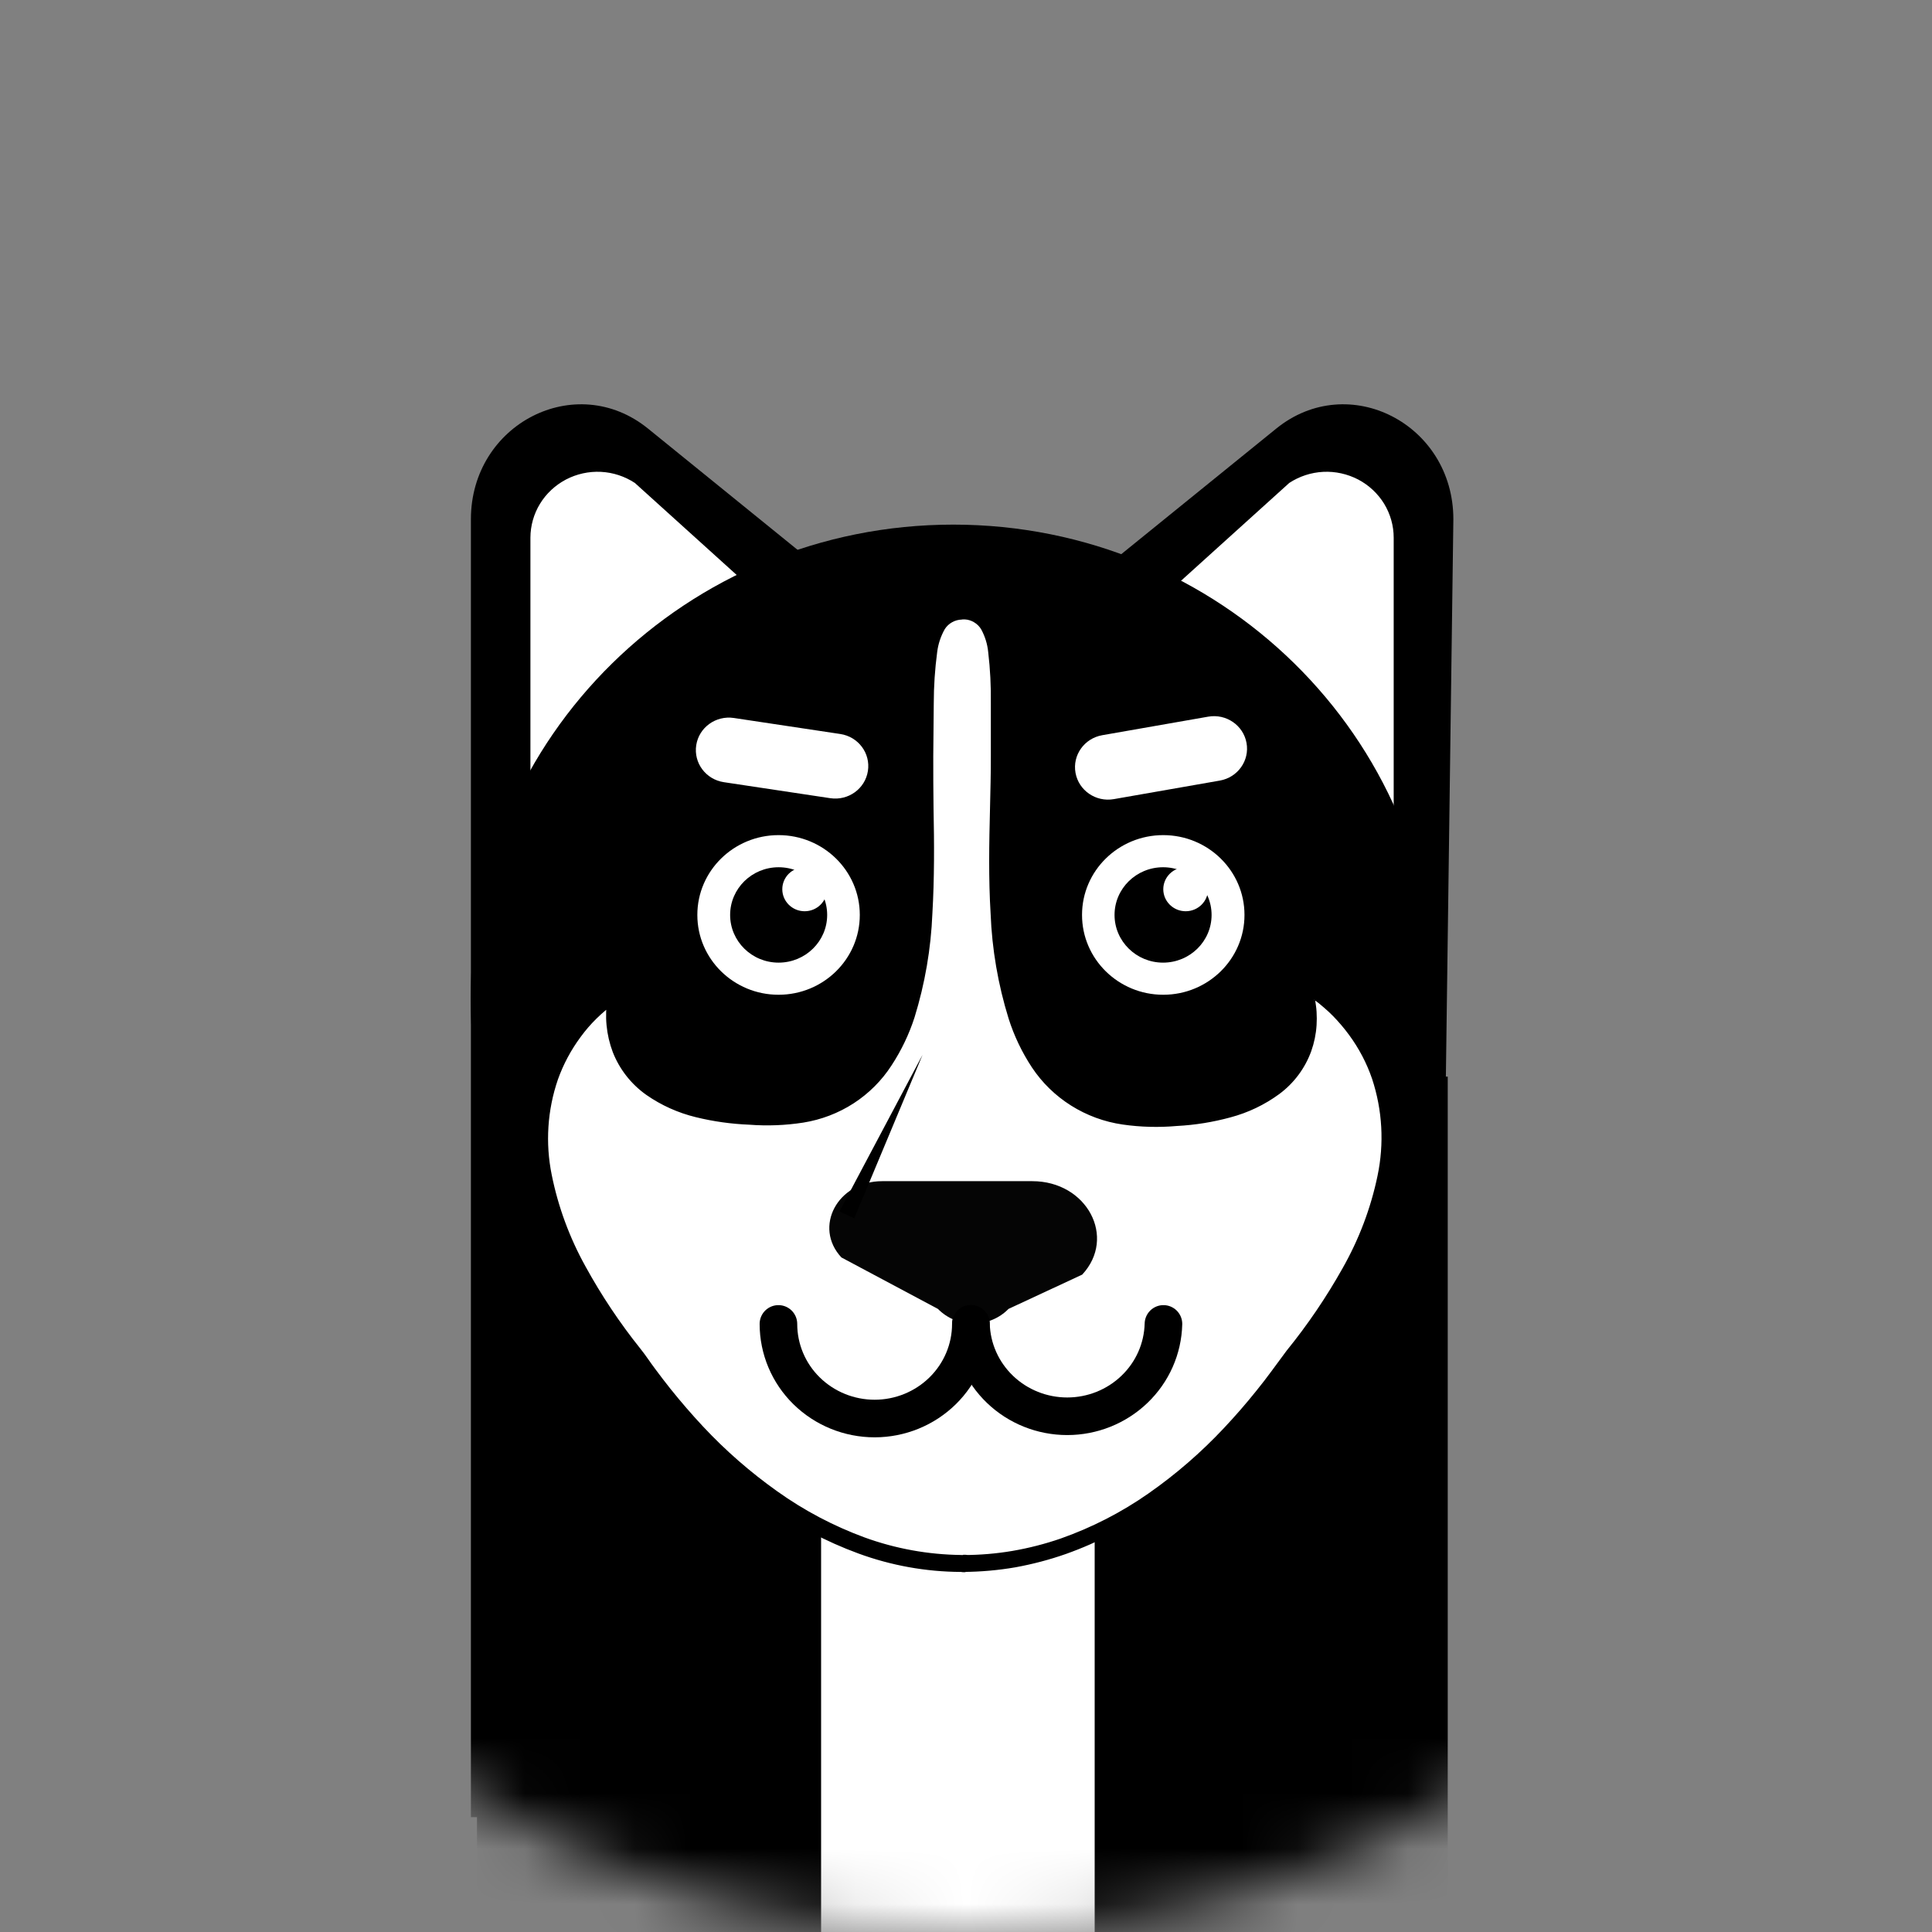 <svg width="35" height="35" viewBox="0 0 35 35" fill="none" xmlns="http://www.w3.org/2000/svg">
<rect x="0" y="0" width="35" height="35" fill="#808080" stroke="none"/>
<g style="mix-blend-mode:multiply">
<mask id="mask0_9281_5887" style="mask-type:alpha" maskUnits="userSpaceOnUse" x="0" y="0" width="35" height="35">
<circle cx="17.5" cy="17.5" r="17.5" fill="#C4C4C4"/>
</mask>
<g mask="url(#mask0_9281_5887)">
<rect x="8.641" y="19.504" width="17.586" height="15.713" fill="black"/>
<path d="M14.983 10.394L11.739 7.764C10.432 6.705 8.531 7.678 8.531 9.407V32.92H14.986L14.983 10.394Z" fill="black"/>
<rect x="14.875" y="26.73" width="4.956" height="8.485" fill="white"/>
<path d="M13.787 10.815L11.501 8.749C11.318 8.629 11.106 8.559 10.886 8.548C10.666 8.537 10.447 8.586 10.253 8.687C10.059 8.789 9.896 8.941 9.783 9.126C9.669 9.312 9.61 9.524 9.609 9.74V14.85L13.787 10.815Z" fill="white"/>
<path d="M19.875 10.394L23.121 7.764C24.428 6.705 26.329 7.678 26.329 9.407L26.013 32.92H19.875V10.394Z" fill="black"/>
<path d="M21.07 10.815L23.356 8.749C23.539 8.629 23.752 8.559 23.972 8.548C24.192 8.537 24.41 8.586 24.605 8.687C24.799 8.789 24.961 8.941 25.075 9.126C25.188 9.312 25.248 9.524 25.248 9.74V14.85L21.07 10.815Z" fill="white"/>
<path d="M17.269 26.686C22.096 26.686 26.01 22.84 26.01 18.095C26.01 13.35 22.096 9.504 17.269 9.504C12.441 9.504 8.527 13.35 8.527 18.095C8.527 22.84 12.441 26.686 17.269 26.686Z" fill="black"/>
<path d="M23.807 18.096C23.807 18.096 24.334 20.335 20.923 20.335C17.511 20.335 18.077 15.777 18.077 13.89C18.077 12.07 18.158 11.167 17.487 11.102H17.447H17.406C16.736 11.167 16.816 12.07 16.816 13.89C16.816 15.78 17.384 20.335 13.97 20.335C10.556 20.335 11.085 18.096 11.085 18.096C11.085 18.096 7.924 20.037 11.536 24.589C13.386 27.27 15.559 28.324 17.402 28.324H17.443C19.376 28.324 21.499 27.27 23.345 24.589C26.972 20.037 23.807 18.096 23.807 18.096Z" fill="white"/>
<path d="M23.816 18.108C23.822 18.108 23.826 18.098 23.825 18.1V18.107V18.122L23.83 18.151L23.839 18.212C23.845 18.251 23.849 18.291 23.851 18.331C23.856 18.411 23.856 18.491 23.851 18.571C23.841 18.733 23.808 18.892 23.754 19.044C23.642 19.352 23.442 19.622 23.176 19.819C22.911 20.014 22.611 20.157 22.292 20.242C21.976 20.328 21.651 20.381 21.323 20.398C20.995 20.427 20.665 20.419 20.339 20.372C20.006 20.324 19.687 20.207 19.403 20.028C19.12 19.85 18.878 19.614 18.694 19.337C18.513 19.062 18.371 18.765 18.272 18.453C18.081 17.836 17.971 17.198 17.946 16.553C17.907 15.914 17.919 15.276 17.935 14.642C17.942 14.323 17.951 14.012 17.95 13.694V12.745C17.954 12.433 17.939 12.122 17.902 11.812C17.888 11.67 17.846 11.533 17.778 11.406C17.748 11.353 17.704 11.308 17.651 11.276C17.599 11.243 17.539 11.224 17.477 11.221C17.447 11.217 17.421 11.203 17.401 11.182C17.382 11.16 17.371 11.132 17.371 11.103L17.491 11.221H17.41L17.529 11.103V11.111C17.529 11.139 17.519 11.167 17.499 11.188C17.48 11.209 17.453 11.222 17.424 11.224C17.362 11.226 17.301 11.242 17.247 11.273C17.193 11.303 17.148 11.346 17.115 11.398C17.043 11.526 16.996 11.667 16.978 11.812C16.937 12.121 16.916 12.433 16.916 12.745L16.907 13.694C16.907 14.012 16.907 14.325 16.912 14.643C16.925 15.277 16.928 15.914 16.891 16.55C16.865 17.189 16.756 17.822 16.567 18.433C16.468 18.739 16.328 19.031 16.151 19.301C15.974 19.575 15.74 19.809 15.464 19.988C15.189 20.166 14.878 20.285 14.552 20.337C14.229 20.387 13.901 20.4 13.575 20.375C13.249 20.362 12.925 20.317 12.607 20.239C12.285 20.161 11.98 20.024 11.71 19.836C11.434 19.641 11.223 19.371 11.101 19.06C10.983 18.746 10.95 18.407 11.007 18.077L11.142 18.171C10.902 18.342 10.691 18.549 10.519 18.785C10.344 19.021 10.205 19.281 10.107 19.556C9.916 20.113 9.878 20.708 9.995 21.284C10.112 21.864 10.318 22.422 10.606 22.941C10.894 23.466 11.227 23.966 11.603 24.435C11.699 24.554 11.781 24.683 11.872 24.803C11.963 24.924 12.052 25.043 12.146 25.16C12.334 25.394 12.53 25.622 12.734 25.84C13.142 26.277 13.595 26.672 14.084 27.019C14.57 27.366 15.102 27.646 15.665 27.853C16.224 28.056 16.815 28.163 17.411 28.17C17.453 28.17 17.492 28.186 17.522 28.215C17.551 28.244 17.567 28.284 17.567 28.324L17.41 28.171H17.491V28.482H17.451C17.409 28.482 17.369 28.465 17.34 28.436C17.31 28.407 17.293 28.367 17.293 28.326C17.293 28.285 17.31 28.246 17.34 28.216C17.369 28.187 17.409 28.171 17.451 28.171C17.75 28.171 18.049 28.146 18.343 28.096C18.638 28.045 18.928 27.971 19.21 27.874C19.778 27.674 20.315 27.399 20.806 27.055C21.3 26.71 21.757 26.314 22.168 25.876C22.374 25.657 22.572 25.43 22.761 25.194C22.952 24.961 23.125 24.713 23.308 24.469C23.689 24 24.028 23.5 24.323 22.974C24.619 22.452 24.833 21.888 24.955 21.302C25.078 20.717 25.044 20.11 24.856 19.542C24.759 19.259 24.618 18.991 24.44 18.749C24.351 18.628 24.253 18.512 24.147 18.404C24.093 18.35 24.042 18.301 23.98 18.249C23.952 18.224 23.922 18.2 23.893 18.176L23.848 18.142L23.825 18.126L23.813 18.118C23.803 18.112 23.816 18.116 23.816 18.108ZM23.799 18.084C23.808 18.084 23.829 18.091 23.829 18.091L23.84 18.099L23.864 18.115L23.912 18.148C23.944 18.17 23.974 18.194 24.005 18.218C24.065 18.265 24.123 18.316 24.179 18.369C24.293 18.474 24.399 18.587 24.495 18.709C24.686 18.952 24.838 19.221 24.948 19.508C25.163 20.09 25.216 20.717 25.104 21.326C24.991 21.931 24.785 22.515 24.493 23.058C24.207 23.6 23.873 24.116 23.494 24.599C22.808 25.601 21.988 26.556 20.97 27.279C20.463 27.646 19.904 27.94 19.312 28.151C19.014 28.256 18.708 28.336 18.397 28.393C18.084 28.447 17.766 28.475 17.448 28.477V28.166H17.488C17.53 28.166 17.57 28.182 17.6 28.211C17.63 28.24 17.646 28.28 17.646 28.321C17.646 28.362 17.63 28.402 17.6 28.431C17.57 28.46 17.53 28.477 17.488 28.477H17.406C17.365 28.477 17.325 28.46 17.296 28.432C17.267 28.403 17.25 28.364 17.25 28.323L17.406 28.477C16.773 28.474 16.145 28.361 15.551 28.143C14.962 27.927 14.406 27.632 13.898 27.268C13.394 26.904 12.93 26.492 12.511 26.037C12.3 25.81 12.101 25.576 11.913 25.334C11.817 25.214 11.725 25.09 11.635 24.967C11.544 24.844 11.464 24.718 11.37 24.598C10.992 24.116 10.658 23.602 10.37 23.062C10.075 22.517 9.868 21.931 9.756 21.323C9.64 20.707 9.691 20.073 9.903 19.483C10.014 19.19 10.168 18.915 10.362 18.667C10.553 18.416 10.785 18.198 11.049 18.021C11.063 18.012 11.08 18.006 11.098 18.006C11.115 18.006 11.132 18.012 11.147 18.021C11.162 18.031 11.173 18.044 11.18 18.06C11.186 18.076 11.188 18.093 11.185 18.11C11.156 18.257 11.148 18.407 11.161 18.556C11.171 18.708 11.202 18.857 11.254 19C11.36 19.287 11.549 19.537 11.798 19.719C12.051 19.901 12.337 20.036 12.641 20.114C12.949 20.198 13.265 20.247 13.584 20.262C13.9 20.289 14.218 20.278 14.532 20.231C14.846 20.184 15.146 20.071 15.411 19.901C15.677 19.73 15.903 19.506 16.074 19.243C16.246 18.979 16.38 18.694 16.473 18.394C16.654 17.789 16.755 17.165 16.775 16.535C16.809 15.904 16.783 15.271 16.758 14.638C16.744 14.327 16.733 14.002 16.73 13.686L16.718 12.734C16.711 12.412 16.725 12.09 16.762 11.77C16.781 11.597 16.833 11.43 16.916 11.277C16.966 11.193 17.036 11.122 17.119 11.07C17.204 11.02 17.299 10.989 17.397 10.981L17.291 11.097C17.291 11.066 17.303 11.037 17.324 11.015C17.346 10.994 17.375 10.981 17.406 10.981H17.452H17.441H17.487C17.517 10.979 17.546 10.989 17.569 11.008C17.591 11.028 17.605 11.055 17.607 11.084V11.099L17.502 10.982C17.601 10.989 17.697 11.018 17.782 11.067C17.868 11.118 17.941 11.189 17.993 11.274C18.079 11.427 18.134 11.595 18.157 11.769C18.199 12.09 18.219 12.413 18.215 12.736V13.688C18.215 14.004 18.21 14.327 18.199 14.642C18.177 15.275 18.16 15.906 18.191 16.533C18.21 17.158 18.308 17.778 18.485 18.379C18.578 18.673 18.709 18.954 18.876 19.214C19.04 19.474 19.258 19.697 19.516 19.868C19.774 20.038 20.067 20.152 20.374 20.202C20.687 20.254 21.006 20.268 21.322 20.246C21.64 20.235 21.955 20.191 22.264 20.116C22.571 20.046 22.863 19.919 23.122 19.741C23.381 19.562 23.58 19.311 23.696 19.022C23.754 18.876 23.791 18.724 23.808 18.569C23.816 18.491 23.819 18.413 23.818 18.335C23.818 18.296 23.818 18.256 23.812 18.217L23.805 18.159V18.13V18.115V18.108C23.803 18.105 23.801 18.101 23.8 18.097C23.799 18.093 23.798 18.088 23.799 18.084Z" fill="black"/>
<path d="M15.981 21.398H18.701C19.691 21.398 20.233 22.416 19.605 23.091L18.27 23.712C18.187 23.797 18.088 23.864 17.978 23.909C17.868 23.955 17.75 23.979 17.631 23.979C17.512 23.979 17.393 23.955 17.284 23.909C17.174 23.864 17.075 23.797 16.991 23.712L15.243 22.78C14.73 22.229 15.174 21.398 15.981 21.398Z" fill="#050505"/>
<path d="M14.104 14.959C15.008 14.959 15.746 15.68 15.746 16.575C15.746 17.47 15.008 18.191 14.104 18.191C13.201 18.191 12.463 17.47 12.463 16.575C12.463 15.68 13.201 14.959 14.104 14.959Z" fill="white" stroke="black" stroke-width="0.34" stroke-miterlimit="10"/>
<path d="M14.105 17.439C14.591 17.439 14.985 17.052 14.985 16.575C14.985 16.098 14.591 15.711 14.105 15.711C13.62 15.711 13.227 16.098 13.227 16.575C13.227 17.052 13.62 17.439 14.105 17.439Z" fill="black"/>
<path d="M21.073 14.959C21.977 14.959 22.715 15.68 22.715 16.575C22.715 17.47 21.977 18.191 21.073 18.191C20.17 18.191 19.432 17.47 19.432 16.575C19.432 15.68 20.169 14.959 21.073 14.959Z" fill="white" stroke="black" stroke-width="0.34" stroke-miterlimit="10"/>
<path d="M21.07 17.439C21.556 17.439 21.949 17.052 21.949 16.575C21.949 16.098 21.556 15.711 21.07 15.711C20.585 15.711 20.191 16.098 20.191 16.575C20.191 17.052 20.585 17.439 21.07 17.439Z" fill="black"/>
<path d="M21.48 16.508C21.703 16.508 21.885 16.329 21.885 16.109C21.885 15.889 21.703 15.711 21.48 15.711C21.256 15.711 21.074 15.889 21.074 16.109C21.074 16.329 21.256 16.508 21.48 16.508Z" fill="white"/>
<path d="M14.577 16.508C14.801 16.508 14.982 16.329 14.982 16.109C14.982 15.889 14.801 15.711 14.577 15.711C14.353 15.711 14.172 15.889 14.172 16.109C14.172 16.329 14.353 16.508 14.577 16.508Z" fill="white"/>
<path d="M17.588 23.984C17.588 24.439 17.404 24.875 17.077 25.196C16.75 25.517 16.307 25.698 15.845 25.698C15.382 25.698 14.939 25.517 14.612 25.196C14.285 24.875 14.102 24.439 14.102 23.984" stroke="black" stroke-width="0.681" stroke-linecap="round" stroke-linejoin="round"/>
<path d="M21.077 23.984C21.066 24.432 20.878 24.857 20.552 25.169C20.226 25.482 19.789 25.657 19.334 25.657C18.878 25.657 18.441 25.482 18.115 25.169C17.79 24.857 17.601 24.432 17.59 23.984" stroke="black" stroke-width="0.681" stroke-linecap="round" stroke-linejoin="round"/>
<path d="M15.222 13.297L13.295 13.007C12.968 12.958 12.663 13.178 12.613 13.499C12.563 13.821 12.787 14.121 13.114 14.17L15.041 14.46C15.368 14.509 15.673 14.289 15.723 13.967C15.773 13.646 15.549 13.346 15.222 13.297Z" fill="white"/>
<path d="M21.888 12.983L19.968 13.319C19.643 13.376 19.426 13.681 19.484 14.001C19.542 14.321 19.853 14.534 20.178 14.477L22.098 14.141C22.423 14.084 22.64 13.779 22.582 13.459C22.524 13.139 22.213 12.926 21.888 12.983Z" fill="white"/>
<path d="M15.207 21.948L16.713 19.109L15.476 22.07L15.207 21.948Z" fill="black"/>
<path d="M9.109 23.707V29.077H12.828L10.158 28.325L9.109 23.707Z" fill="black"/>
<path d="M25.716 22.008L21.883 27.571L24.885 24.79L25.716 22.008Z" fill="black"/>
<path d="M9.109 9.078C9.167 9.464 9.206 9.852 9.224 10.241C9.237 10.435 9.24 10.629 9.249 10.823L9.257 11.405C9.257 11.793 9.246 12.18 9.224 12.568C9.206 12.957 9.167 13.345 9.109 13.731C9.047 13.344 9.016 12.956 8.994 12.568C8.972 12.179 8.96 11.793 8.961 11.405L8.969 10.823C8.978 10.629 8.98 10.435 8.994 10.241C9.019 9.854 9.051 9.466 9.109 9.078Z" fill="black"/>
<path d="M25.718 9.078C25.776 9.464 25.815 9.852 25.834 10.241C25.846 10.435 25.85 10.629 25.858 10.823L25.866 11.405C25.866 11.793 25.855 12.18 25.834 12.568C25.815 12.957 25.776 13.345 25.718 13.731C25.657 13.344 25.625 12.956 25.603 12.568C25.581 12.179 25.569 11.793 25.57 11.405L25.579 10.823C25.587 10.629 25.589 10.435 25.603 10.241C25.625 9.854 25.657 9.466 25.718 9.078Z" fill="black"/>
<path d="M11.33 13.168C11.33 13.168 8.822 15.101 8.892 18.613C9.322 16.655 10.151 14.802 11.33 13.168Z" fill="black"/>
<path d="M18.711 17.84C18.711 17.84 19.574 21.094 23.159 19.322C23.159 19.322 20.317 20.45 18.711 17.84Z" fill="black"/>
</g>
</g>
</svg>
